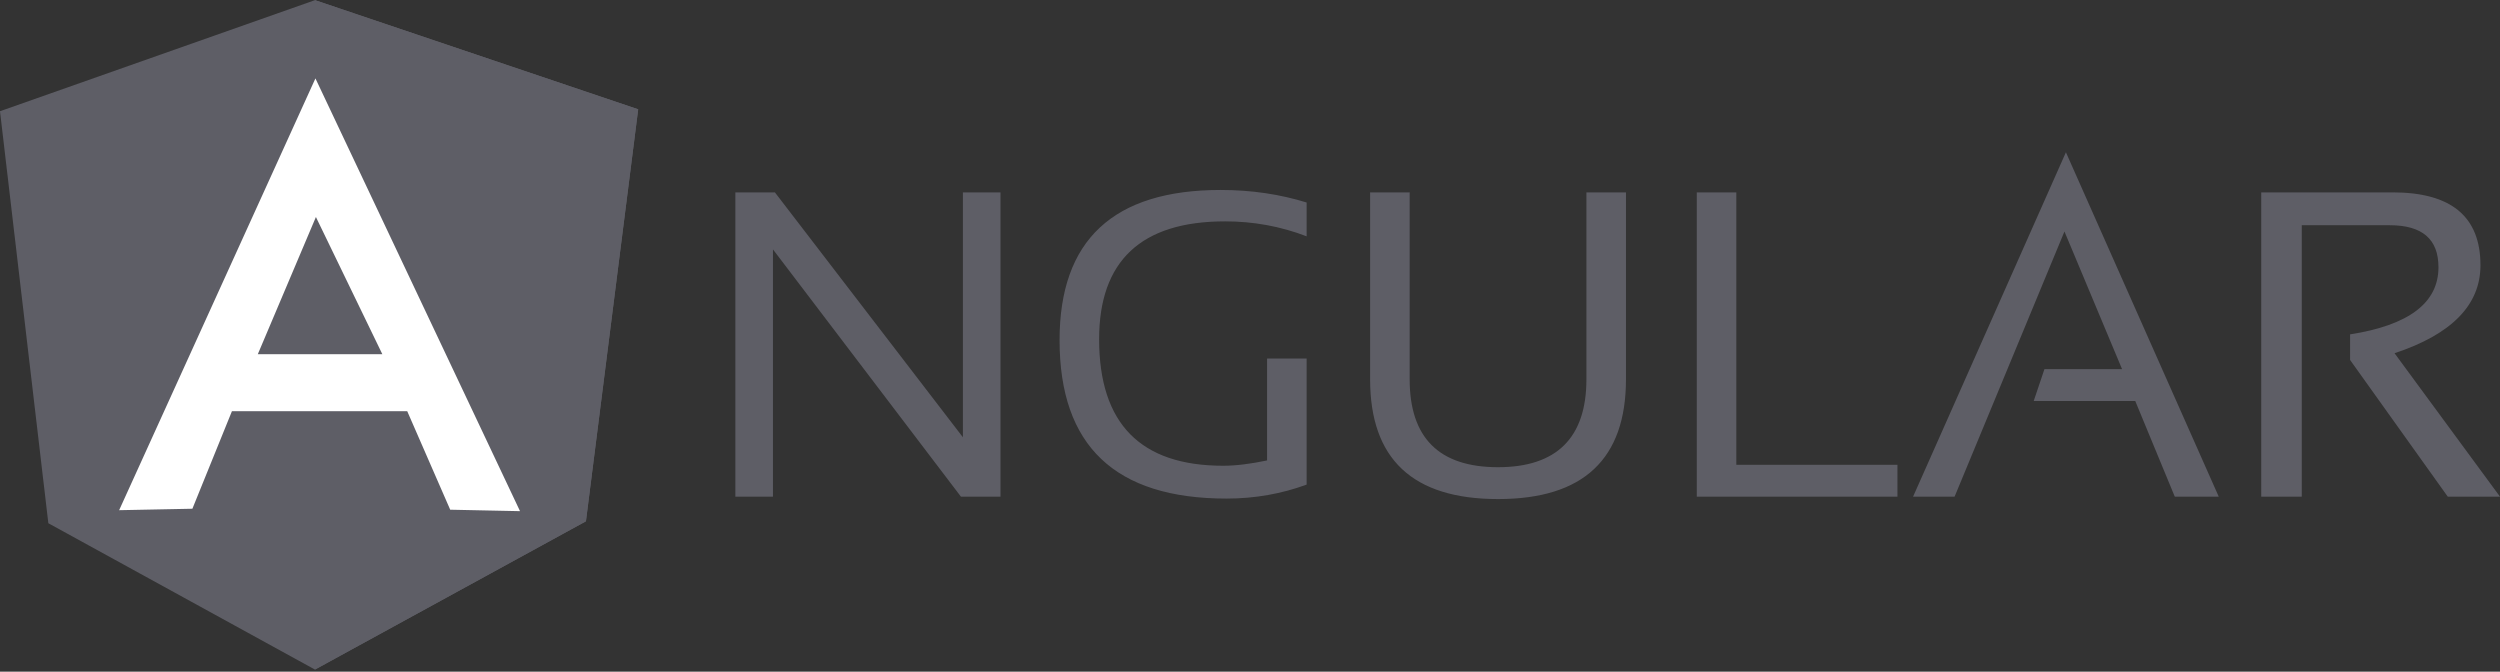 <svg width="134" height="36" viewBox="0 0 134 36" fill="none" xmlns="http://www.w3.org/2000/svg">
<rect x="0" y="0" width="134" height="36" fill="#333333" stroke="none"/>
<path fill-rule="evenodd" clip-rule="evenodd" d="M39.415 26.621V10.311H41.535L51.611 23.437V10.311H53.626V26.621H51.506L41.43 13.366V26.621H39.415ZM70.036 25.974C68.701 26.466 67.262 26.724 65.744 26.724C59.776 26.724 56.793 23.903 56.793 18.233C56.793 12.874 59.672 10.182 65.43 10.182C67.079 10.182 68.623 10.415 70.036 10.855V12.667C68.623 12.123 67.157 11.865 65.665 11.865C61.164 11.865 58.913 13.988 58.913 18.181C58.913 22.712 61.137 24.964 65.561 24.964C66.267 24.964 67.052 24.86 67.916 24.679V19.217H70.036V25.974ZM73.438 20.33V10.311H75.558V20.33C75.558 23.463 77.129 25.042 80.295 25.042C83.436 25.042 85.032 23.463 85.032 20.33V10.311H87.152V20.33C87.152 24.602 84.875 26.75 80.295 26.75C75.715 26.75 73.438 24.602 73.438 20.33ZM93.067 10.311V24.912H101.704V26.621H90.947V10.311H93.067ZM104.766 26.621H102.541L110.733 8.163L118.925 26.621H116.569L114.45 21.495H109.006L109.582 19.786H113.743L110.655 12.408L104.766 26.621ZM121.202 26.621V10.311H128.242C131.383 10.311 132.953 11.606 132.953 14.22C132.953 16.343 131.409 17.922 128.347 18.932L134 26.621H131.2L125.965 19.294V17.922C129.106 17.431 130.702 16.24 130.702 14.324C130.702 12.822 129.839 12.072 128.085 12.072H123.374V26.621H121.202Z" fill="#5E5E66"/>
<path fill-rule="evenodd" clip-rule="evenodd" d="M0 5.962L16.881 0.008L34.207 5.859L31.406 27.941L16.881 35.889L2.591 28.045L0 5.962Z" fill="#5E5E66"/>
<path fill-rule="evenodd" clip-rule="evenodd" d="M34.207 5.859L16.881 0.008V35.889L31.406 27.941L34.207 5.859Z" fill="#5E5E66"/>
<path fill-rule="evenodd" clip-rule="evenodd" d="M16.907 4.202L6.386 27.346L10.312 27.268L12.432 22.039H21.827L24.131 27.32L27.873 27.398L16.907 4.202ZM16.933 11.632L20.493 18.984H13.819L16.933 11.632Z" fill="white"/>
</svg>
